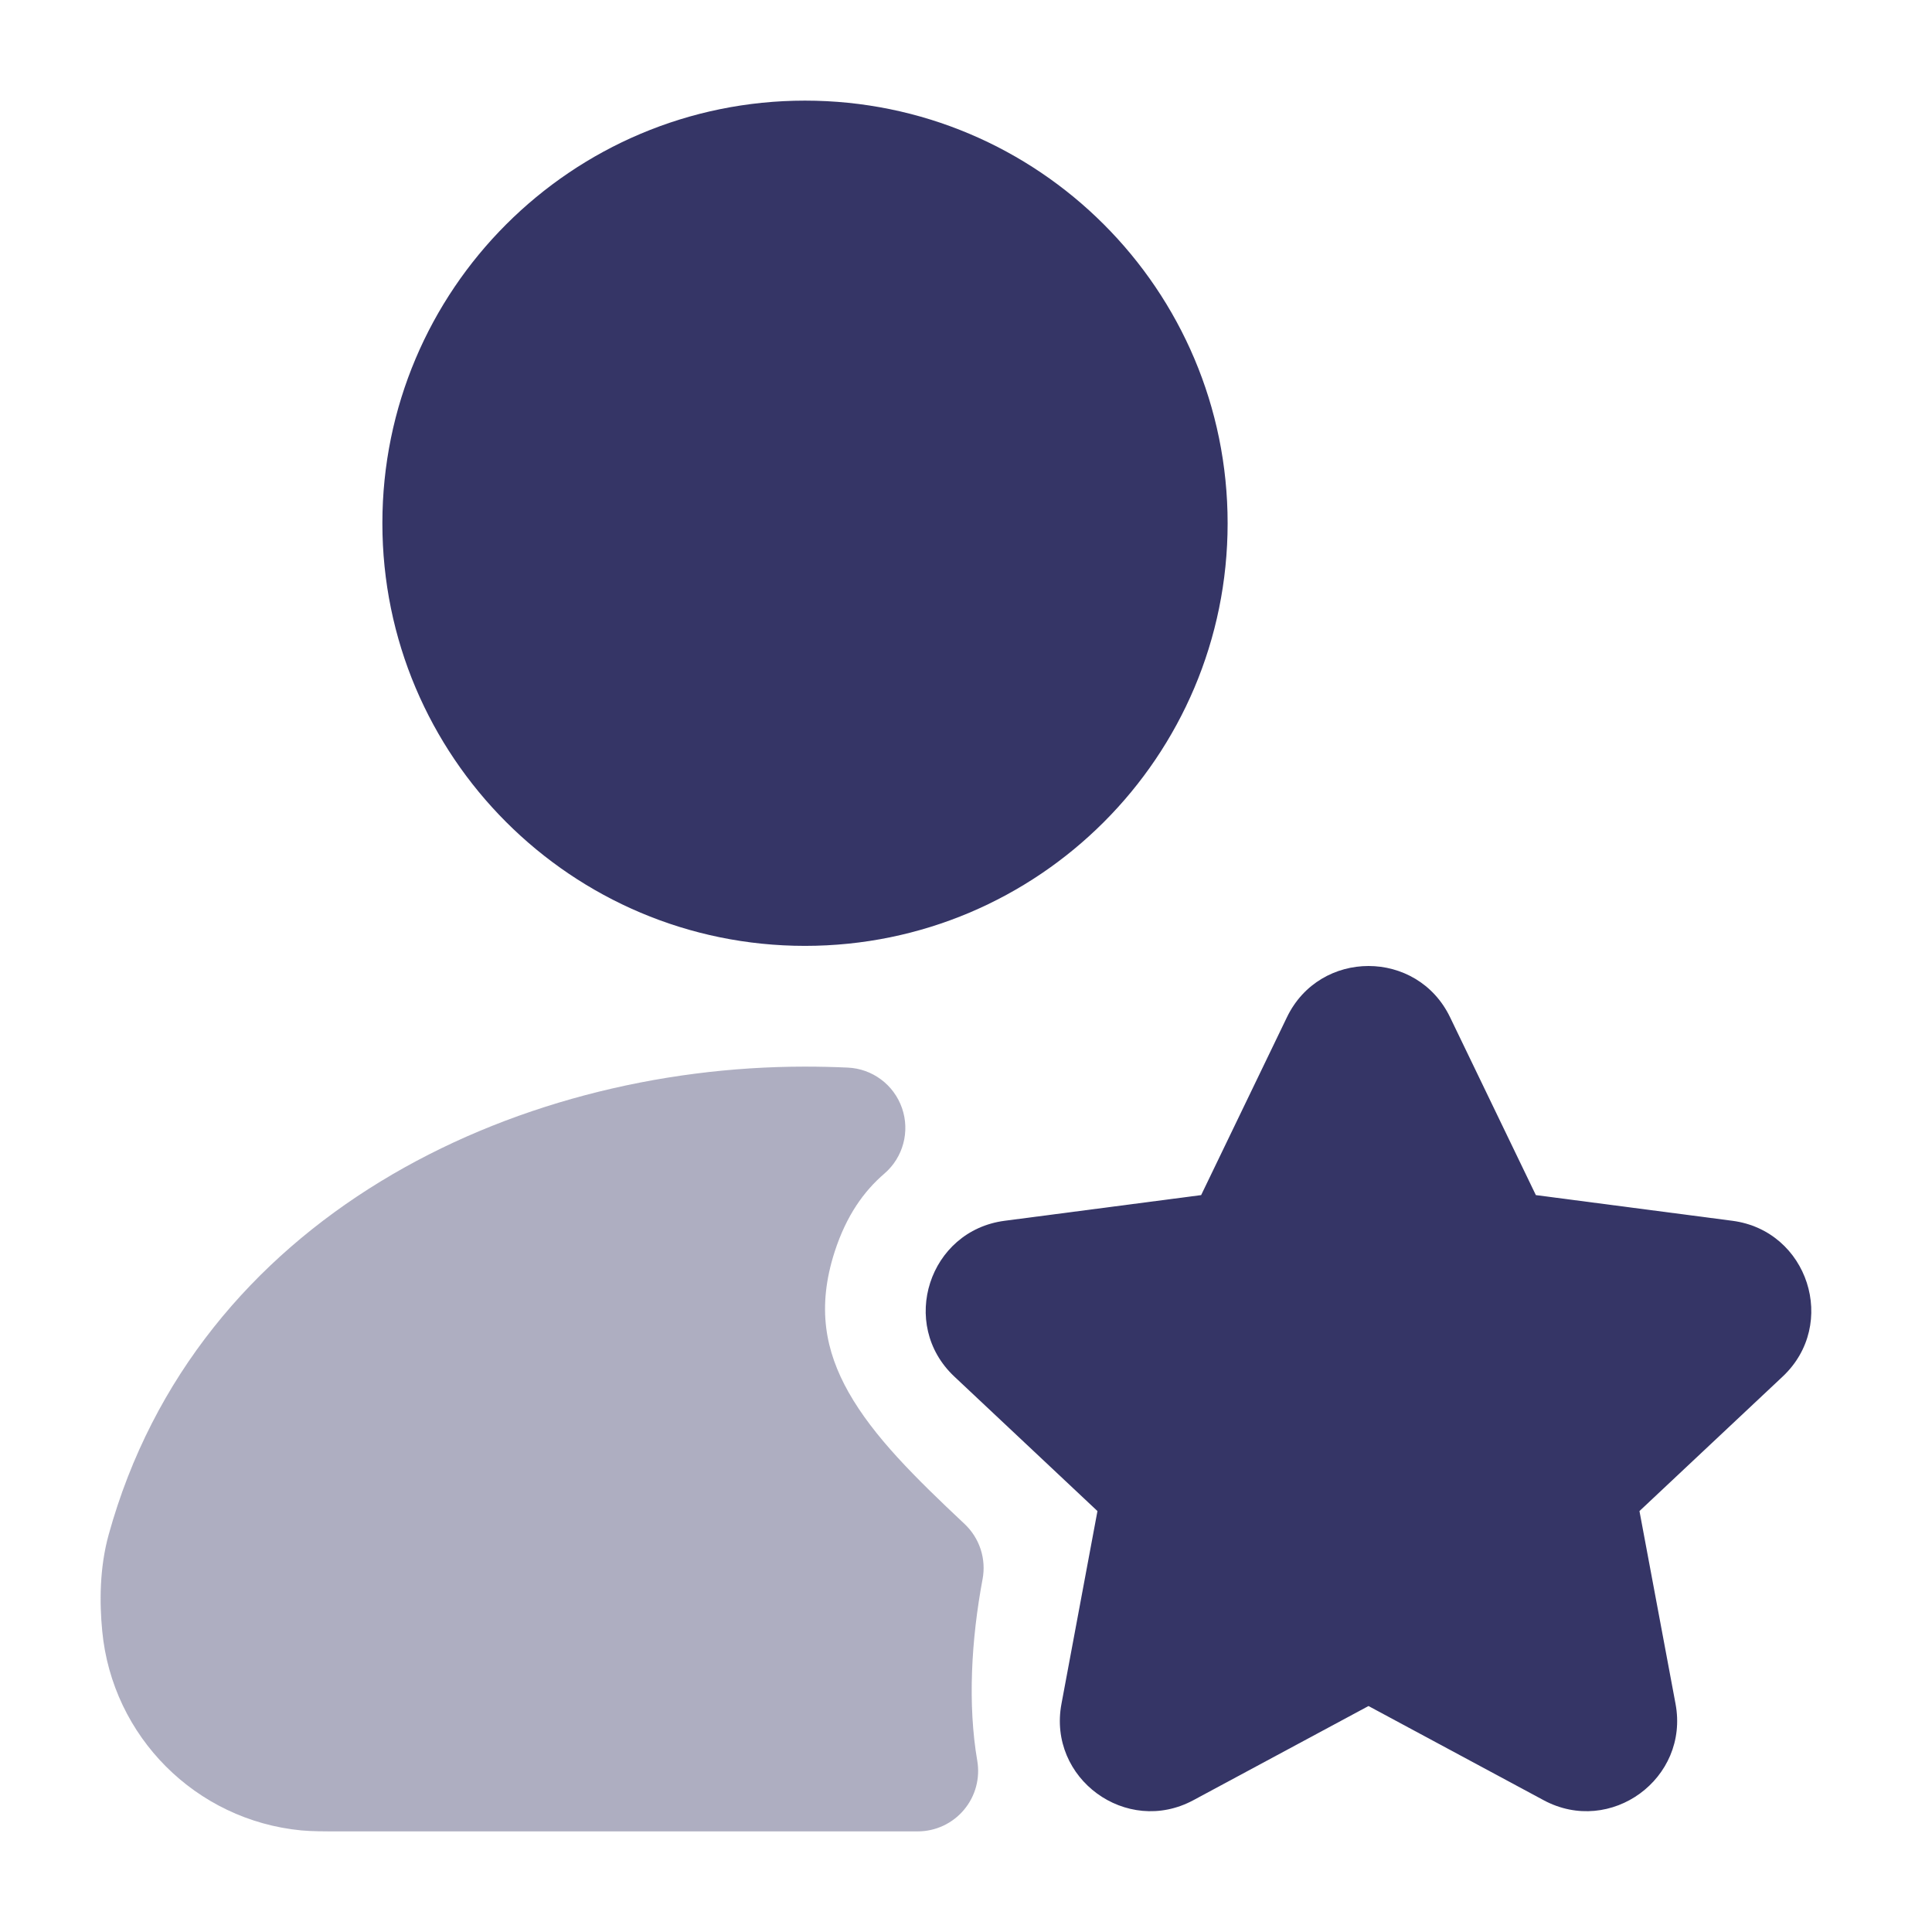 <svg width="24" height="24" viewBox="0 0 24 24" fill="none" xmlns="http://www.w3.org/2000/svg">
<path opacity="0.4" d="M9.999 13.25C6.374 13.25 2.441 15.121 1.35 19.064C1.235 19.48 1.236 19.913 1.27 20.262C1.395 21.573 2.432 22.612 3.743 22.738C3.875 22.75 4.022 22.75 4.212 22.75L11.401 22.75C11.622 22.75 11.832 22.652 11.974 22.483C12.117 22.314 12.177 22.091 12.14 21.873C12.02 21.175 12.065 20.369 12.206 19.616C12.253 19.364 12.169 19.107 11.982 18.931C11.366 18.352 10.852 17.846 10.54 17.293C10.254 16.784 10.145 16.245 10.368 15.551C10.514 15.1 10.731 14.798 10.986 14.579C11.219 14.379 11.306 14.056 11.205 13.765C11.104 13.475 10.837 13.275 10.529 13.262C10.354 13.254 10.177 13.25 9.999 13.25Z" fill="#353566"/>
<path d="M4.75 6.5C4.75 3.6 7.101 1.25 10 1.25C12.899 1.25 15.25 3.6 15.25 6.5C15.25 9.399 12.899 11.75 10 11.75C7.101 11.75 4.75 9.399 4.75 6.5Z" fill="#353566"/>
<path d="M15.987 12.636C16.396 11.788 17.604 11.788 18.013 12.636L19.079 14.846L21.52 15.165C22.461 15.288 22.837 16.45 22.145 17.1L20.366 18.771L20.814 21.165C20.988 22.093 20.008 22.81 19.176 22.363L17 21.193L14.824 22.363C13.992 22.81 13.012 22.093 13.186 21.165L13.633 18.771L11.855 17.1C11.163 16.45 11.539 15.288 12.48 15.165L14.921 14.846L15.987 12.636Z" fill="#353566"/>
</svg>
